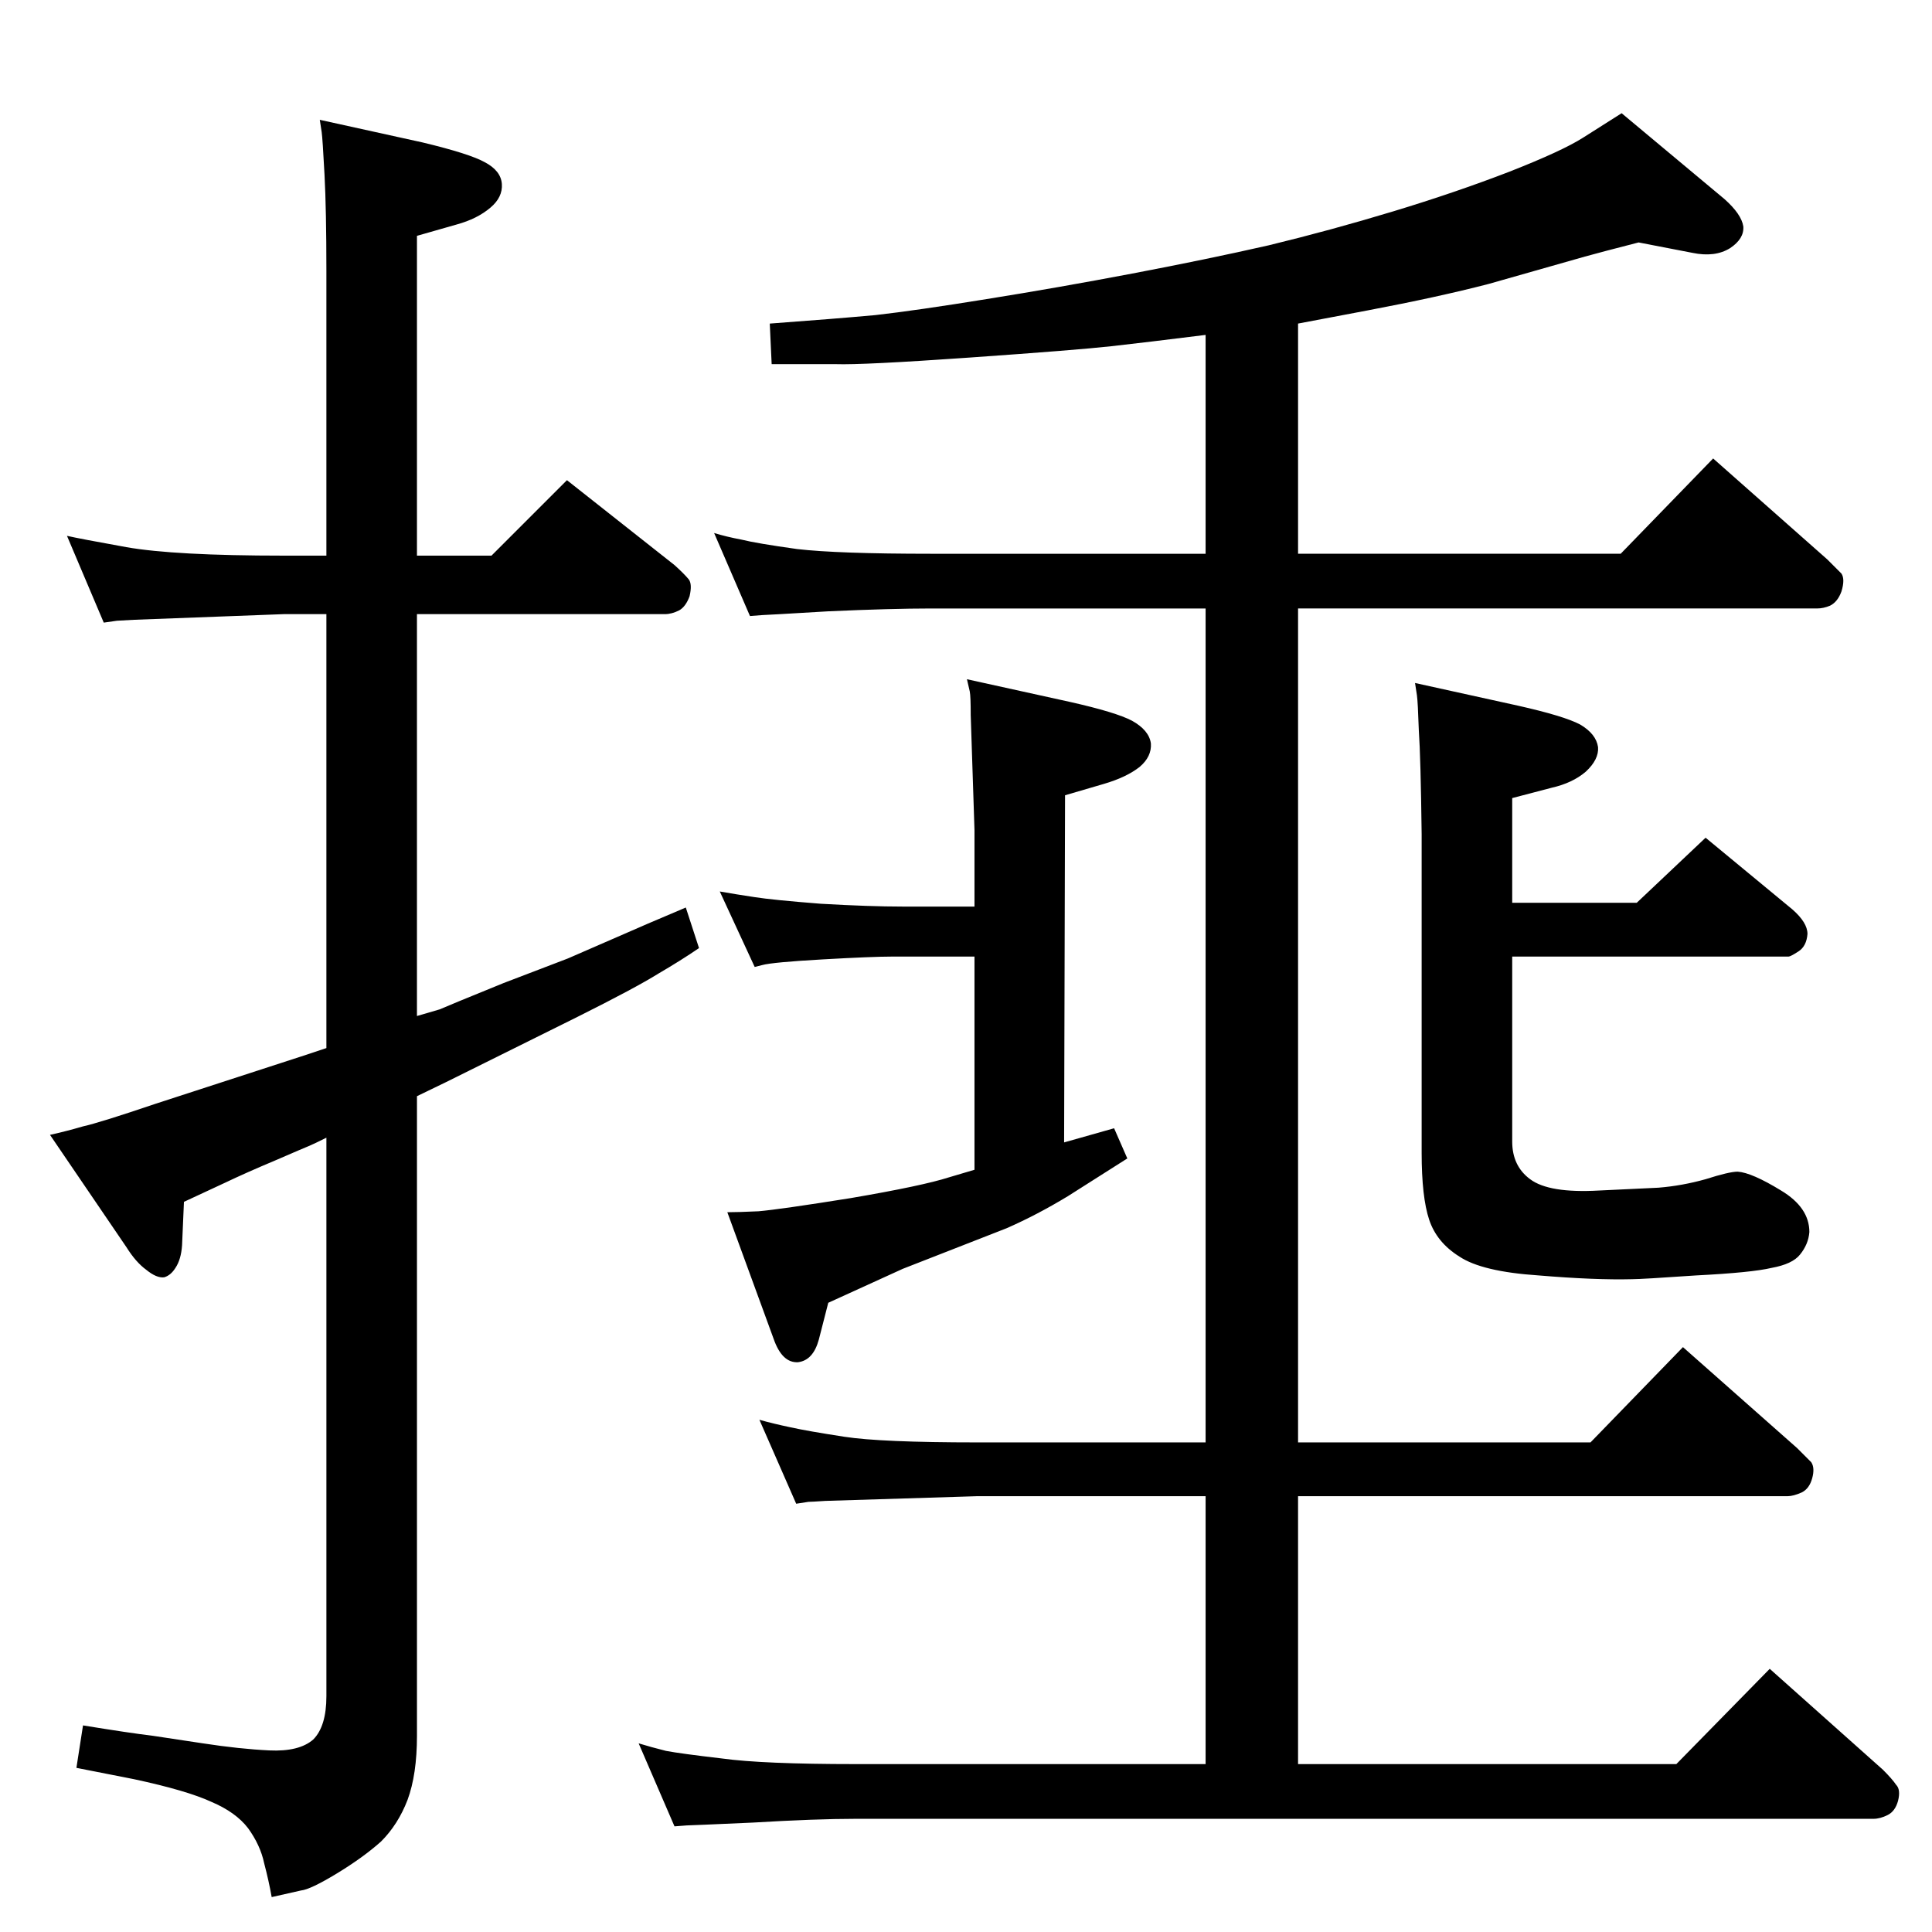 <?xml version="1.0" standalone="no"?>
<!DOCTYPE svg PUBLIC "-//W3C//DTD SVG 1.1//EN" "http://www.w3.org/Graphics/SVG/1.1/DTD/svg11.dtd" >
<svg xmlns="http://www.w3.org/2000/svg" xmlns:xlink="http://www.w3.org/1999/xlink" version="1.1" viewBox="0 0 2048 2048">
  <g transform="matrix(1 0 0 -1 0 2048)">
   <path fill="currentColor"
d="M442 886v-678q0 -41 -10 -68q-10 -26 -28 -44q-19 -17 -47 -34t-38 -18l-31 -7q-3 17 -8 36q-4 19 -17 37q-13 17 -39 28q-26 12 -82 24l-61 12l7 45q49 -8 74 -11l53 -8q39 -6 70.5 -7.5t46.5 11.5q14 14 14 46v592q-14 -7 -19 -9t-35 -15q-31 -13 -54 -24l-43 -20
l-2 -46q-1 -15 -7 -24q-5 -8 -12 -10q-8 -1 -19 8q-11 8 -21 24l-81 119q18 4 35 9q18 4 77 24l160 52l21 7v460h-45l-159 -6q-16 -1 -18 -1l-14 -2l-39 92q13 -3 63 -12q51 -9 167 -9h45v302q0 64 -2 102t-3 45l-2 13l109 -24q50 -12 66 -21q17 -9 18 -23t-12 -25
q-14 -12 -36 -18l-42 -12v-339h79l80 80l114 -90q10 -9 15 -15q4 -5 1 -18q-4 -11 -11 -15q-8 -4 -15 -4h-263v-426q14 4 24 7q9 4 68 28l68 26q9 4 85 37l40 17l14 -43q-19 -13 -43 -27q-24 -15 -86 -46l-139 -69zM1737 1791q-39 -10 -57 -15l-102 -29q-54 -14 -128 -28
l-74 -14v-244h342l98 101l121 -107l15 -15q4 -6 0 -19q-4 -11 -12 -15q-7 -3 -14 -3h-550v-884h310l98 101l121 -107l15 -15q4 -6 1 -17t-11 -15q-9 -4 -15 -4h-519v-284h401l99 101l120 -107q10 -10 14 -16q5 -5 2 -17q-3 -11 -11 -15t-15 -4h-1079q-42 0 -109 -4
q-67 -3 -70 -3l-13 -1l-38 88q13 -4 29 -8q16 -3 59 -8q43 -6 142 -6h371v284h-242l-161 -5q-15 -1 -18 -1l-13 -2l-39 89q14 -4 33 -8q18 -4 57 -10t141 -6h242v884h-291q-42 0 -109 -3q-67 -4 -70 -4l-13 -1l-38 88q13 -4 29 -7q16 -4 59 -10q43 -5 142 -5h291v232
q-64 -8 -100 -12t-150 -12t-142 -7h-68l-2 43q68 5 112 9q44 5 118 17q75 12 154 27t145 30q66 16 132 36t123 42q56 22 78 36l41 26l109 -91q18 -16 20 -29q1 -13 -14 -23q-16 -10 -40 -5zM1507 1164q-1 81 -3 110q-1 30 -2 37l-2 13l109 -24q49 -11 66 -20q17 -10 19 -24
q1 -13 -13 -26q-14 -12 -36 -17l-42 -11v-111h132l73 69l92 -76q16 -14 16 -26q-1 -13 -9.5 -18.5t-10.5 -5.5h-293v-196q0 -26 19 -40q20 -15 73 -12l63 3q25 2 50 9q25 8 34 8q15 -1 46 -20q30 -18 30 -44q-1 -13 -10 -24q-8 -10 -30 -14q-21 -5 -80 -8q-58 -4 -68 -4
q-39 -1 -99 4q-60 4 -84 20q-24 15 -32 39t-8 71v338zM1128 837l53 15l14 -32l-63 -40q-33 -20 -65 -34l-110 -43l-79 -36l-10 -39q-6 -22 -22 -24q-17 -1 -26 25l-49 134q11 0 33 1q23 2 98 14q76 13 104 22l27 8v226h-87q-21 0 -74 -3t-64 -6l-8 -2l-37 80q17 -3 37 -6
q19 -3 70 -7q52 -3 87 -3h76v81l-4 122q0 20 -1 25l-3 13l109 -24q49 -11 66 -20q18 -10 20 -24q1 -14 -12 -25q-14 -11 -38 -18l-41 -12z" />
  </g>

</svg>
